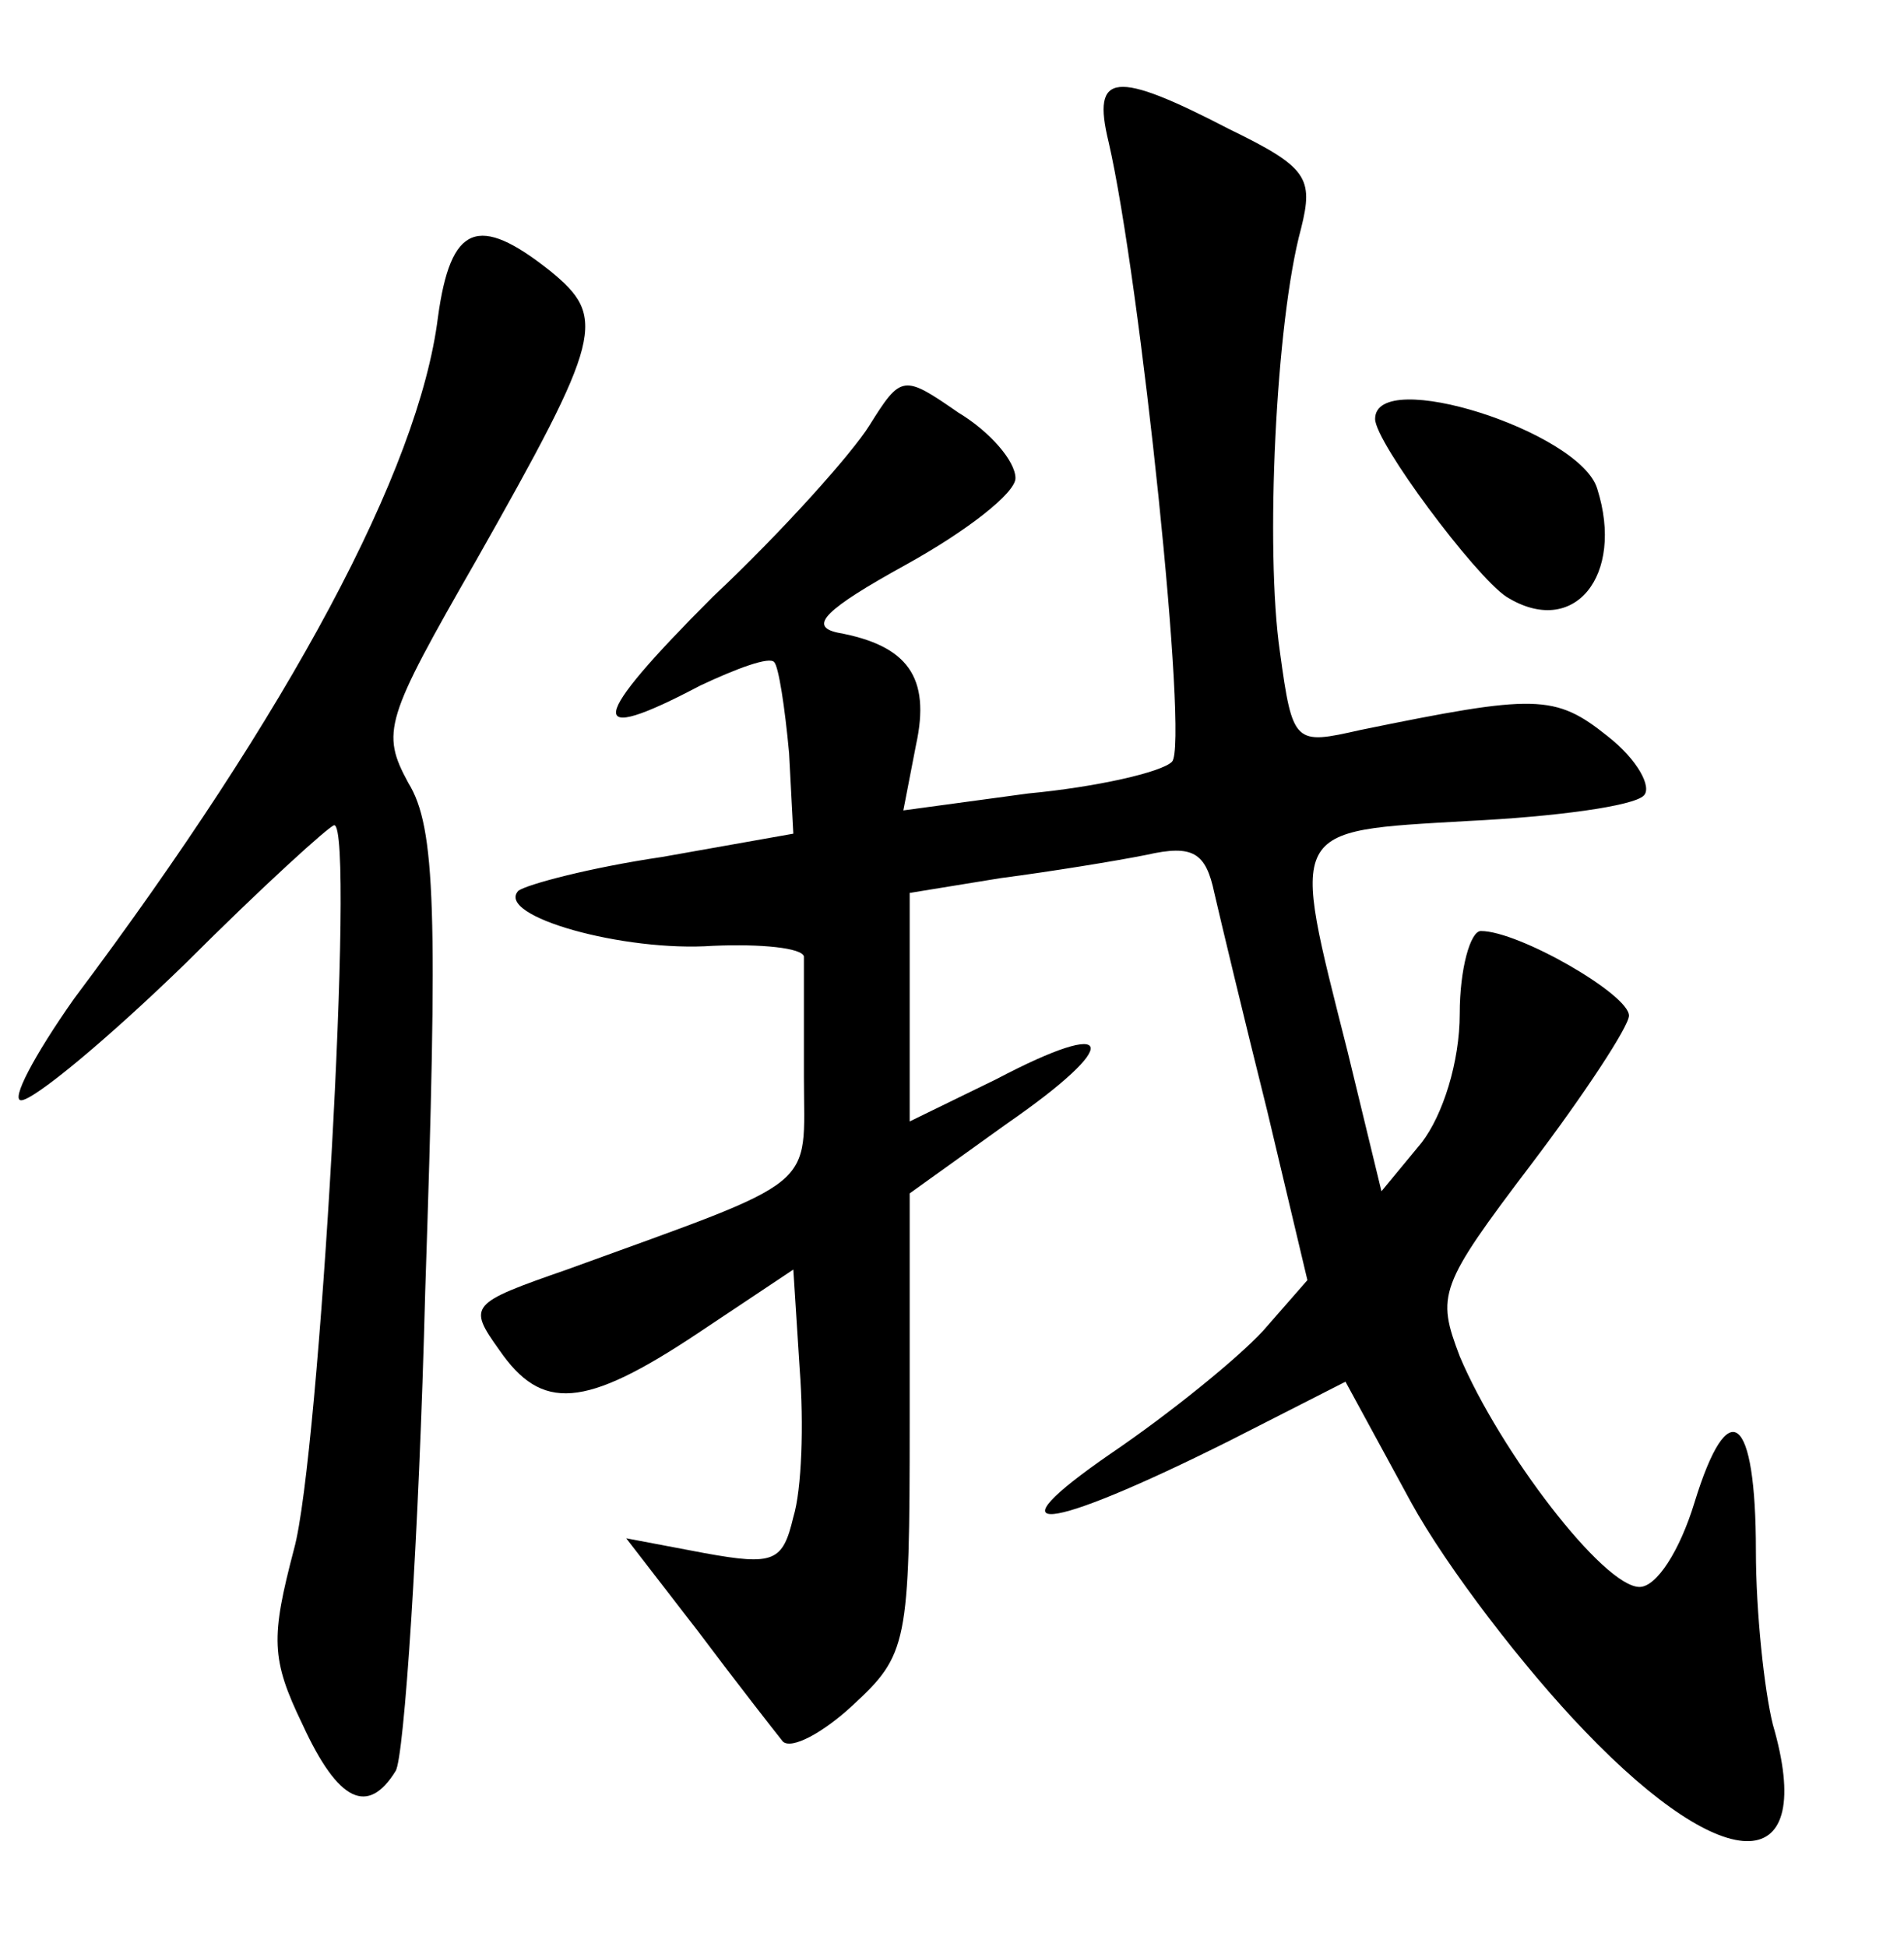 <?xml version="1.0" standalone="no"?>
<!DOCTYPE svg PUBLIC "-//W3C//DTD SVG 20010904//EN"
 "http://www.w3.org/TR/2001/REC-SVG-20010904/DTD/svg10.dtd">
<svg version="1.0" xmlns="http://www.w3.org/2000/svg"
 width="90pt" height="92pt" viewBox="0 0 90 92"
 preserveAspectRatio="xMidYMid meet">
<g transform="translate(0,92) scale(0.1,-0.1)"
fill="#000000" stroke="none">
<path d="M524 853 c15 -65 38 -285 30 -293 -5 -5 -36 -12 -68 -15 l-59 -8 6
31 c7 32 -4 47 -37 53 -14 3 -6 11 32 32 29 16 52 34 52 41 0 8 -12 22 -27 31
-26 18 -27 18 -42 -6 -8 -13 -41 -50 -74 -81 -59 -59 -61 -71 -6 -42 17 8 33
14 35 11 2 -2 5 -21 7 -43 l2 -38 -62 -11 c-34 -5 -64 -13 -68 -16 -11 -12 50
-29 92 -26 23 1 42 -1 43 -5 0 -5 0 -30 0 -57 0 -54 9 -47 -112 -91 -46 -16
-47 -17 -32 -38 20 -29 40 -28 94 8 l45 30 3 -47 c2 -26 1 -57 -3 -70 -5 -21
-9 -23 -42 -17 l-37 7 34 -44 c18 -24 36 -47 40 -52 4 -4 19 4 33 17 26 24 27
29 27 134 l0 108 46 33 c55 38 52 51 -5 21 l-41 -20 0 54 0 54 43 7 c23 3 54
8 69 11 22 5 28 1 32 -18 3 -13 14 -59 25 -103 l19 -80 -21 -24 c-12 -13 -44
-39 -72 -58 -58 -40 -32 -38 56 6 l55 28 31 -57 c17 -31 54 -79 82 -108 68
-71 110 -69 89 3 -4 16 -8 53 -8 82 0 65 -13 75 -29 23 -7 -23 -18 -40 -26
-40 -17 0 -66 64 -85 109 -11 29 -10 33 34 91 25 33 46 65 46 70 0 10 -52 40
-70 40 -5 0 -10 -18 -10 -39 0 -23 -8 -48 -18 -61 l-19 -23 -16 66 c-27 107
-29 104 57 109 41 2 78 7 83 12 4 4 -3 17 -17 28 -25 20 -34 20 -117 3 -31 -7
-32 -7 -38 37 -7 48 -2 156 10 200 6 24 3 29 -34 47 -54 28 -65 27 -57 -6z"/>
<path d="M207 770 c-9 -72 -70 -186 -172 -322 -19 -27 -30 -48 -25 -48 6 0 41
29 78 65 36 36 68 65 70 65 10 0 -7 -299 -19 -342 -11 -42 -11 -52 4 -83 17
-37 31 -43 44 -22 4 6 11 109 14 227 6 179 5 219 -8 240 -13 24 -11 30 32 105
60 106 62 115 35 137 -34 27 -47 22 -53 -22z"/>
<path d="M650 722 c0 -11 47 -74 62 -84 32 -20 56 10 43 51 -8 27 -105 58
-105 33z"/>
</g>
</svg>
